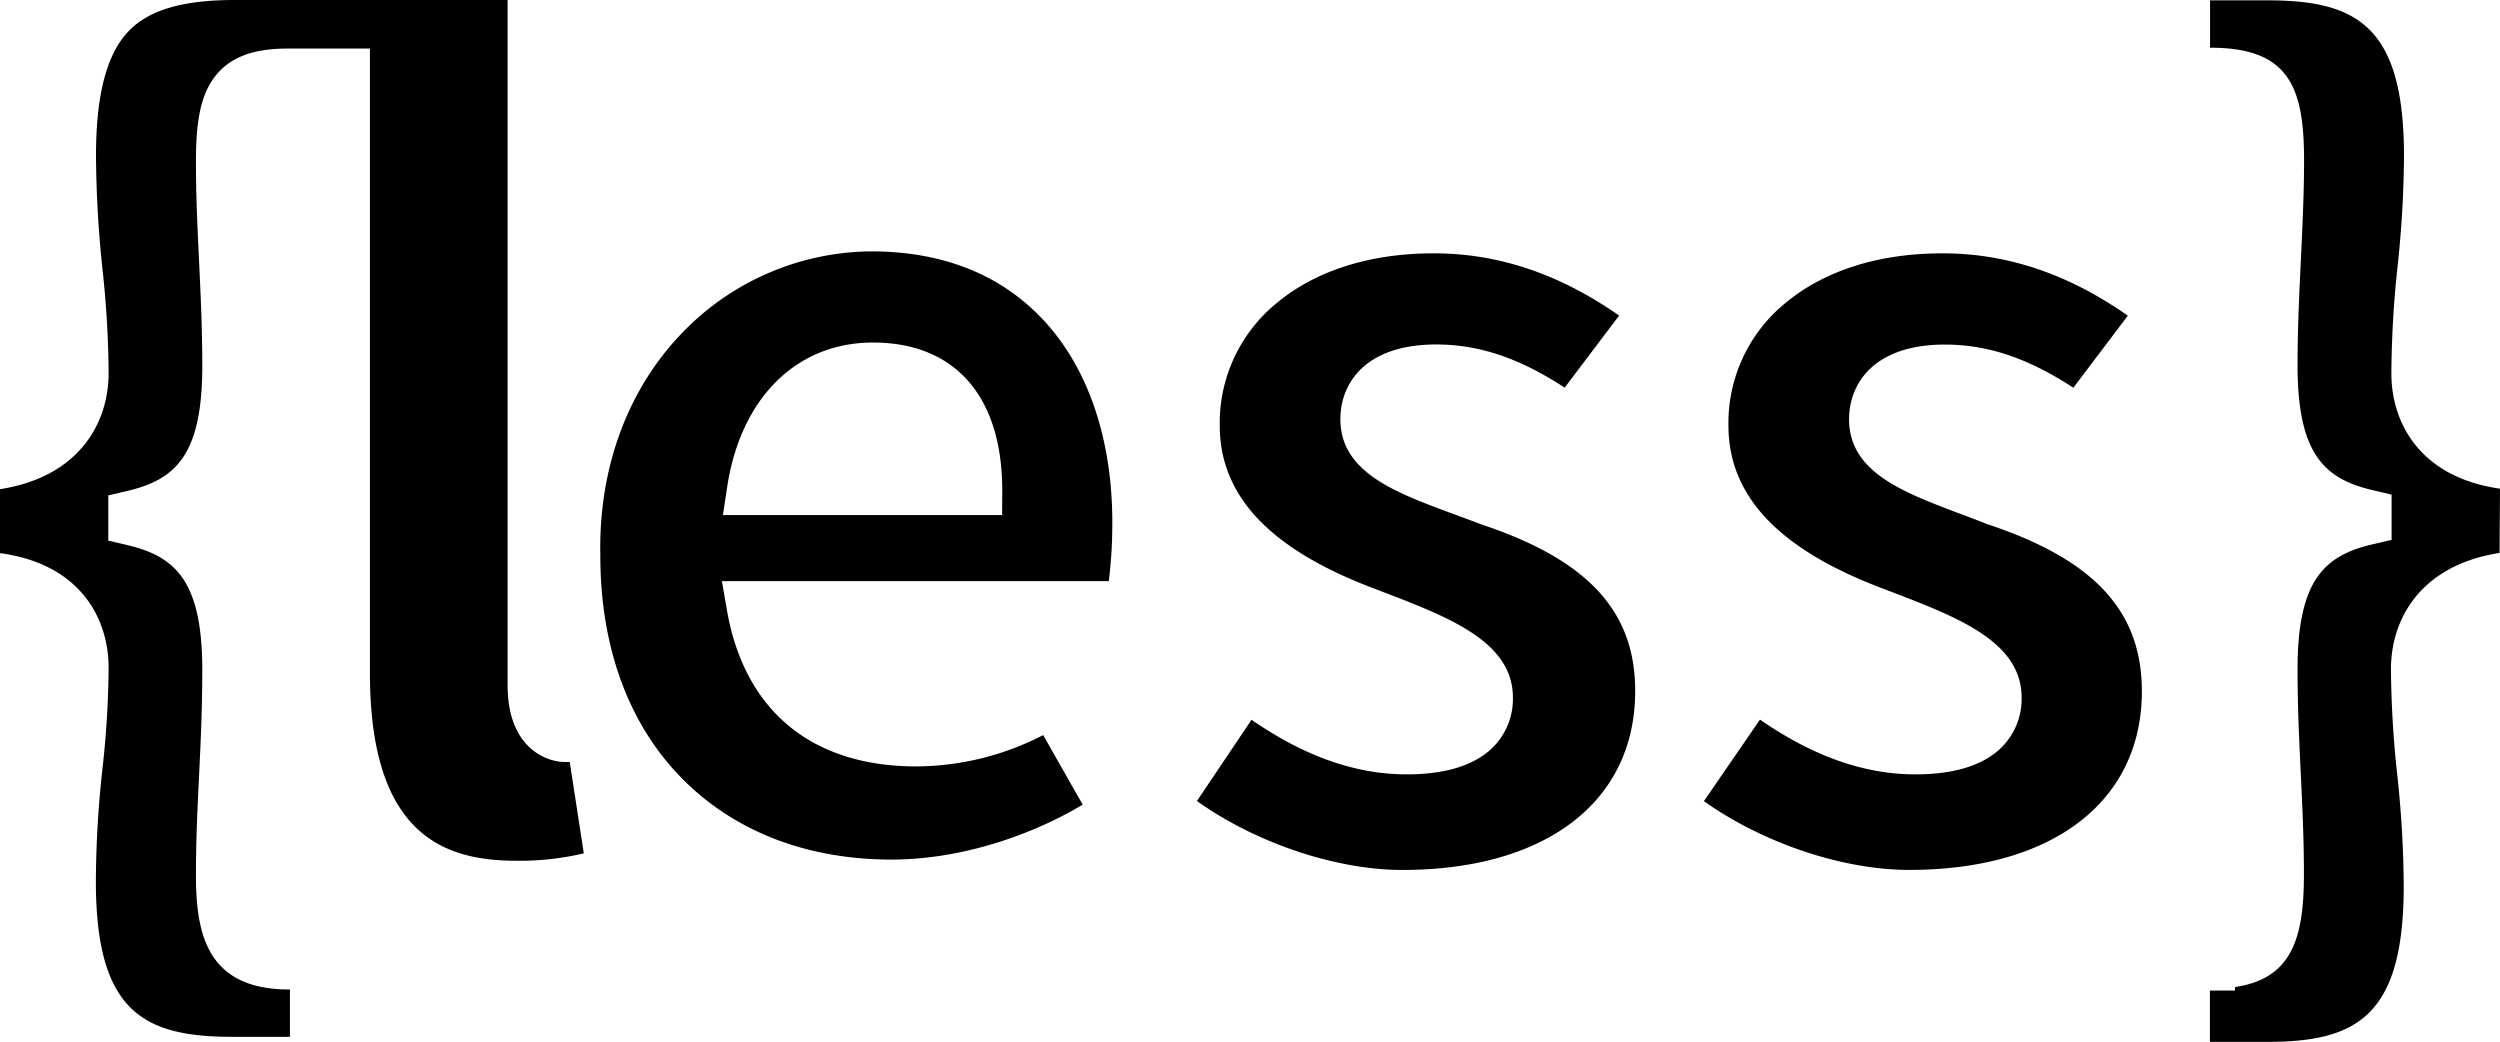 <svg xmlns="http://www.w3.org/2000/svg" viewBox="0 0 713.49 297.39"><title>less</title><path d="M713.49,139.47c-22.73-3.25-31-18.66-31-32.9A299.68,299.68,0,0,1,684.26,76a308.52,308.52,0,0,0,1.83-31.51c0-37.31-13.72-44.39-39-44.39H630.74V13.62h.16c22.42,0,26.67,11.29,26.67,32.13,0,9.09-.42,18-.86,27.43-.47,9.9-1,20.14-1,31.12,0,25.54,7.86,32.39,21.44,35.59l5.4,1.27v12.91l-5.41,1.27c-13.57,3.17-21.43,10-21.43,35.59,0,10.81.48,20.69.94,30.25s.88,18.51.88,28.3c0,18.32-3.42,29.82-19.67,32.22v1h-7.16v14.65h16.31c25.32,0,39-7.08,39-44.39a305.54,305.54,0,0,0-1.86-32,294.68,294.68,0,0,1-1.78-30c0-14.16,8.31-29.61,31-33.16Z"/><path d="M147.61,245.66a78.93,78.93,0,0,0,19-2.12l-4-26.06h-1.19c-6.14,0-16.55-4.61-16.55-21.89V0H67C52.12,0,42.48,2.84,36.66,8.94c-6.23,6.54-9.26,18.13-9.26,35.45a321.32,321.32,0,0,0,1.89,32.82A289.12,289.12,0,0,1,31,106.46c0,14.16-8.31,29.61-31,33.15v18.25c22.73,3.06,31,18.44,31,32.73a273.48,273.48,0,0,1-1.75,28.73,303.38,303.38,0,0,0-1.89,32.2c0,37.32,13.72,44.39,39,44.39H82.75V282.4h-.17c-23.43,0-26.66-15.72-26.66-32.7,0-9.72.42-18.55.87-27.9.47-9.57.94-19.47.94-30.65,0-25.54-7.86-32.39-21.43-35.59l-5.39-1.27V141.38l5.4-1.27c13.57-3.17,21.42-10,21.42-35.59,0-10.81-.47-20.69-.93-30.24s-.88-18.52-.88-28.3c0-12.2,1.59-19.23,5.51-24.25,5.46-7,14.17-7.88,21.15-7.88h23V192.29C105.62,239.6,128.06,245.66,147.61,245.66Z"/><path d="M248.57,71.74a75.63,75.63,0,0,0-53.51,22.88c-15.8,16.12-24.23,38.77-23.73,63.77v.14c0,26.44,8.22,48.61,23.79,64.11,14.9,14.84,35.43,22.68,59.36,22.68,17.94,0,37.88-5.79,54.52-15.67l-11.28-19.86a79.64,79.64,0,0,1-36.19,8.94c-29.87,0-49.08-15.86-54.08-44.67l-1.42-8.2H316.44a128.56,128.56,0,0,0,1-15.06c.35-25.19-7-46.71-20.83-60.69C284.56,77.92,268.41,71.74,248.57,71.74ZM286,147H206.32l1.22-8.06c3.87-25.4,19.81-41.18,41.6-41.18,23.45,0,36.9,15.39,36.9,42.24Z"/><path d="M466.67,197.3c.08-22.86-13.52-37.56-44.09-47.7l-.32-.12c-2.58-1-5.12-1.93-7.59-2.84-16.52-6.1-32.13-11.86-32.13-27,0-10.31,7.19-21.33,27.35-21.33,12.16,0,23.68,3.84,36.66,12.32l15.54-20.57C449.8,81.52,432.21,72.3,409.21,72.3c-18.17,0-33.66,4.9-44.79,14.15a44.16,44.16,0,0,0-16.31,35c0,19.85,14,34.89,42.71,46l3.67,1.41c19.18,7.35,37.29,14.29,37.29,30.25a19.51,19.51,0,0,1-8.65,16.59c-5.15,3.52-12.43,5.3-21.65,5.3-14.58,0-29.12-5.11-44.3-15.58L341.6,228.61c16.73,11.91,39.52,19.67,58.63,19.67C441.21,248.28,466.67,228.75,466.67,197.3Z"/><path d="M611.28,197.3c0-22.88-13.59-37.59-44.09-47.7l-.39-.14c-2.64-1.06-5.28-2.06-7.84-3-16.06-6.08-31.24-11.81-31.24-26.79,0-10.31,7.19-21.33,27.35-21.33,12.16,0,23.68,3.84,36.66,12.32l15.54-20.57C595,81.52,577.38,72.3,554.39,72.3c-18.17,0-33.66,4.9-44.8,14.15a44.18,44.18,0,0,0-16.3,35c0,19.85,14,34.89,42.71,46,1.22.48,2.45.94,3.67,1.41,19.18,7.35,37.29,14.29,37.29,30.25a19.51,19.51,0,0,1-8.65,16.59c-5.15,3.52-12.43,5.3-21.65,5.3-14.6,0-29.17-5.12-44.37-15.63l-16,23.27c16.72,11.89,39.47,19.63,58.56,19.63C585.82,248.28,611.28,228.75,611.28,197.3Z"/></svg>